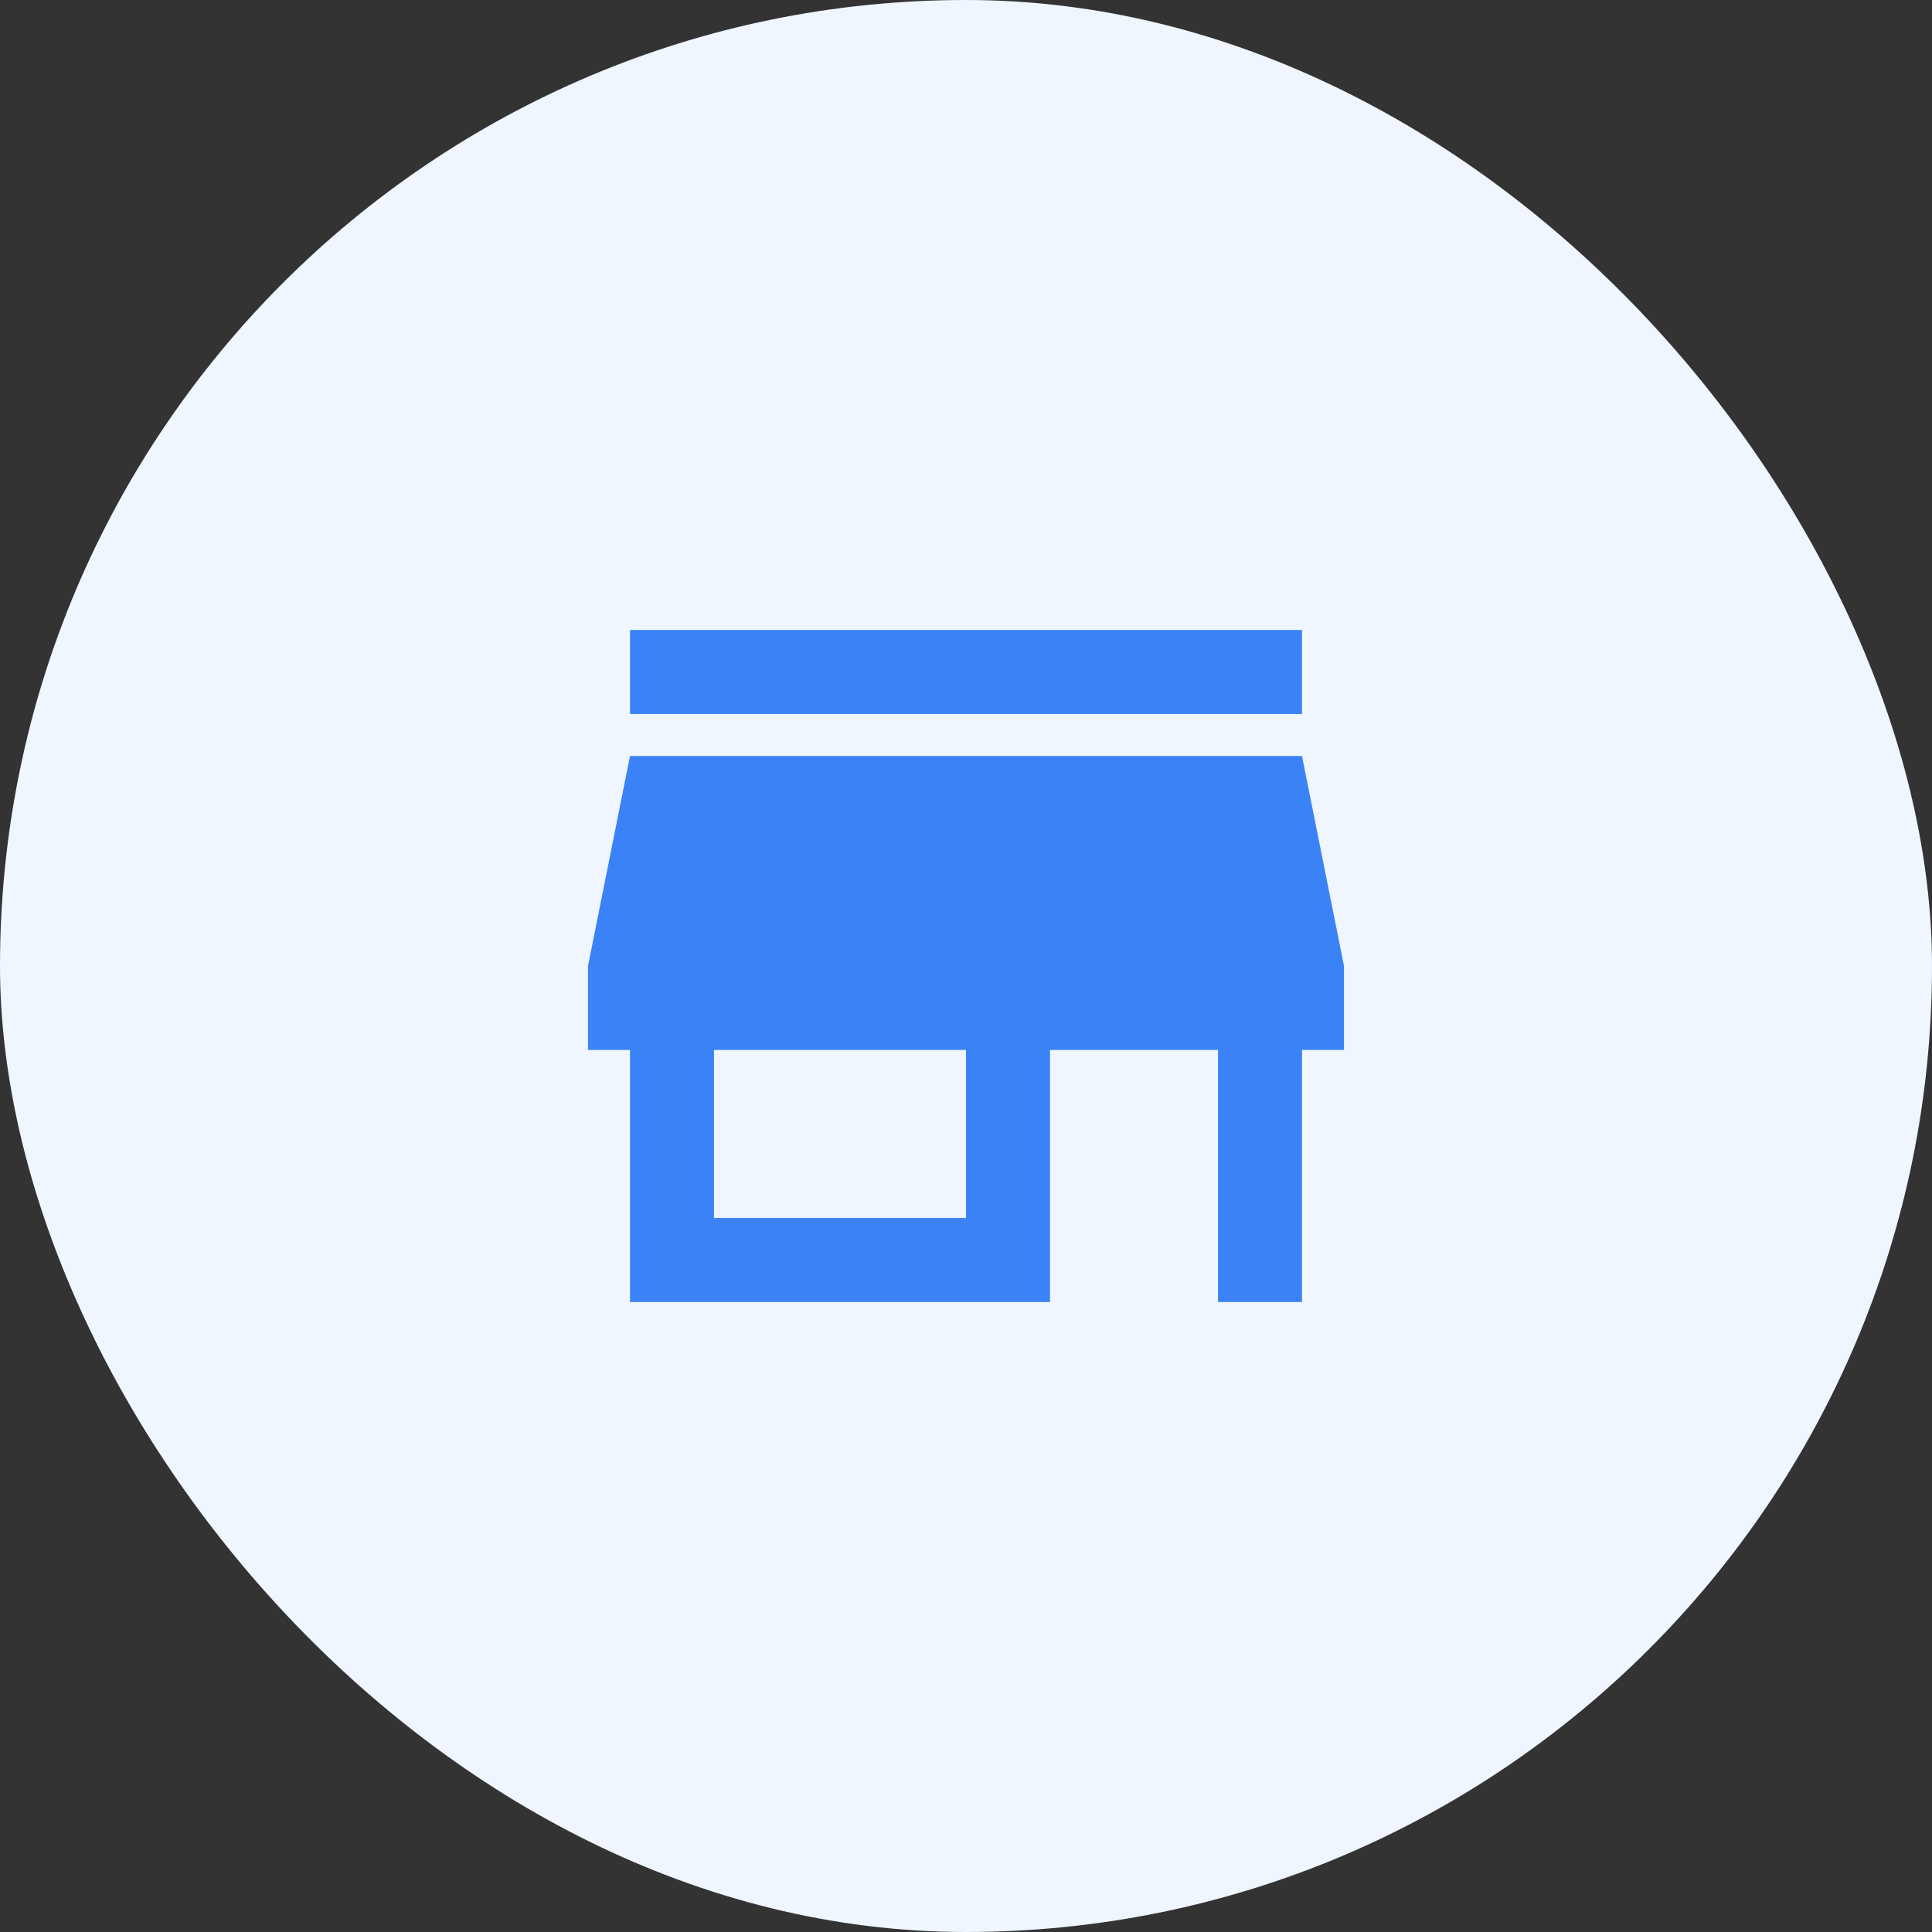 <svg width="46" height="46" viewBox="0 0 46 46" fill="none" xmlns="http://www.w3.org/2000/svg">
<rect x="0" y="0" width="46" height="46" fill="#333333" stroke="none"/>
<rect width="46" height="46" rx="23" fill="#EFF6FF"/>
<path d="M23 29H17V25H23M32 25V23L31 18H15L14 23V25H15V31H25V25H29V31H31V25M31 15H15V17H31V15Z" fill="#3B82F6"/>
</svg>
